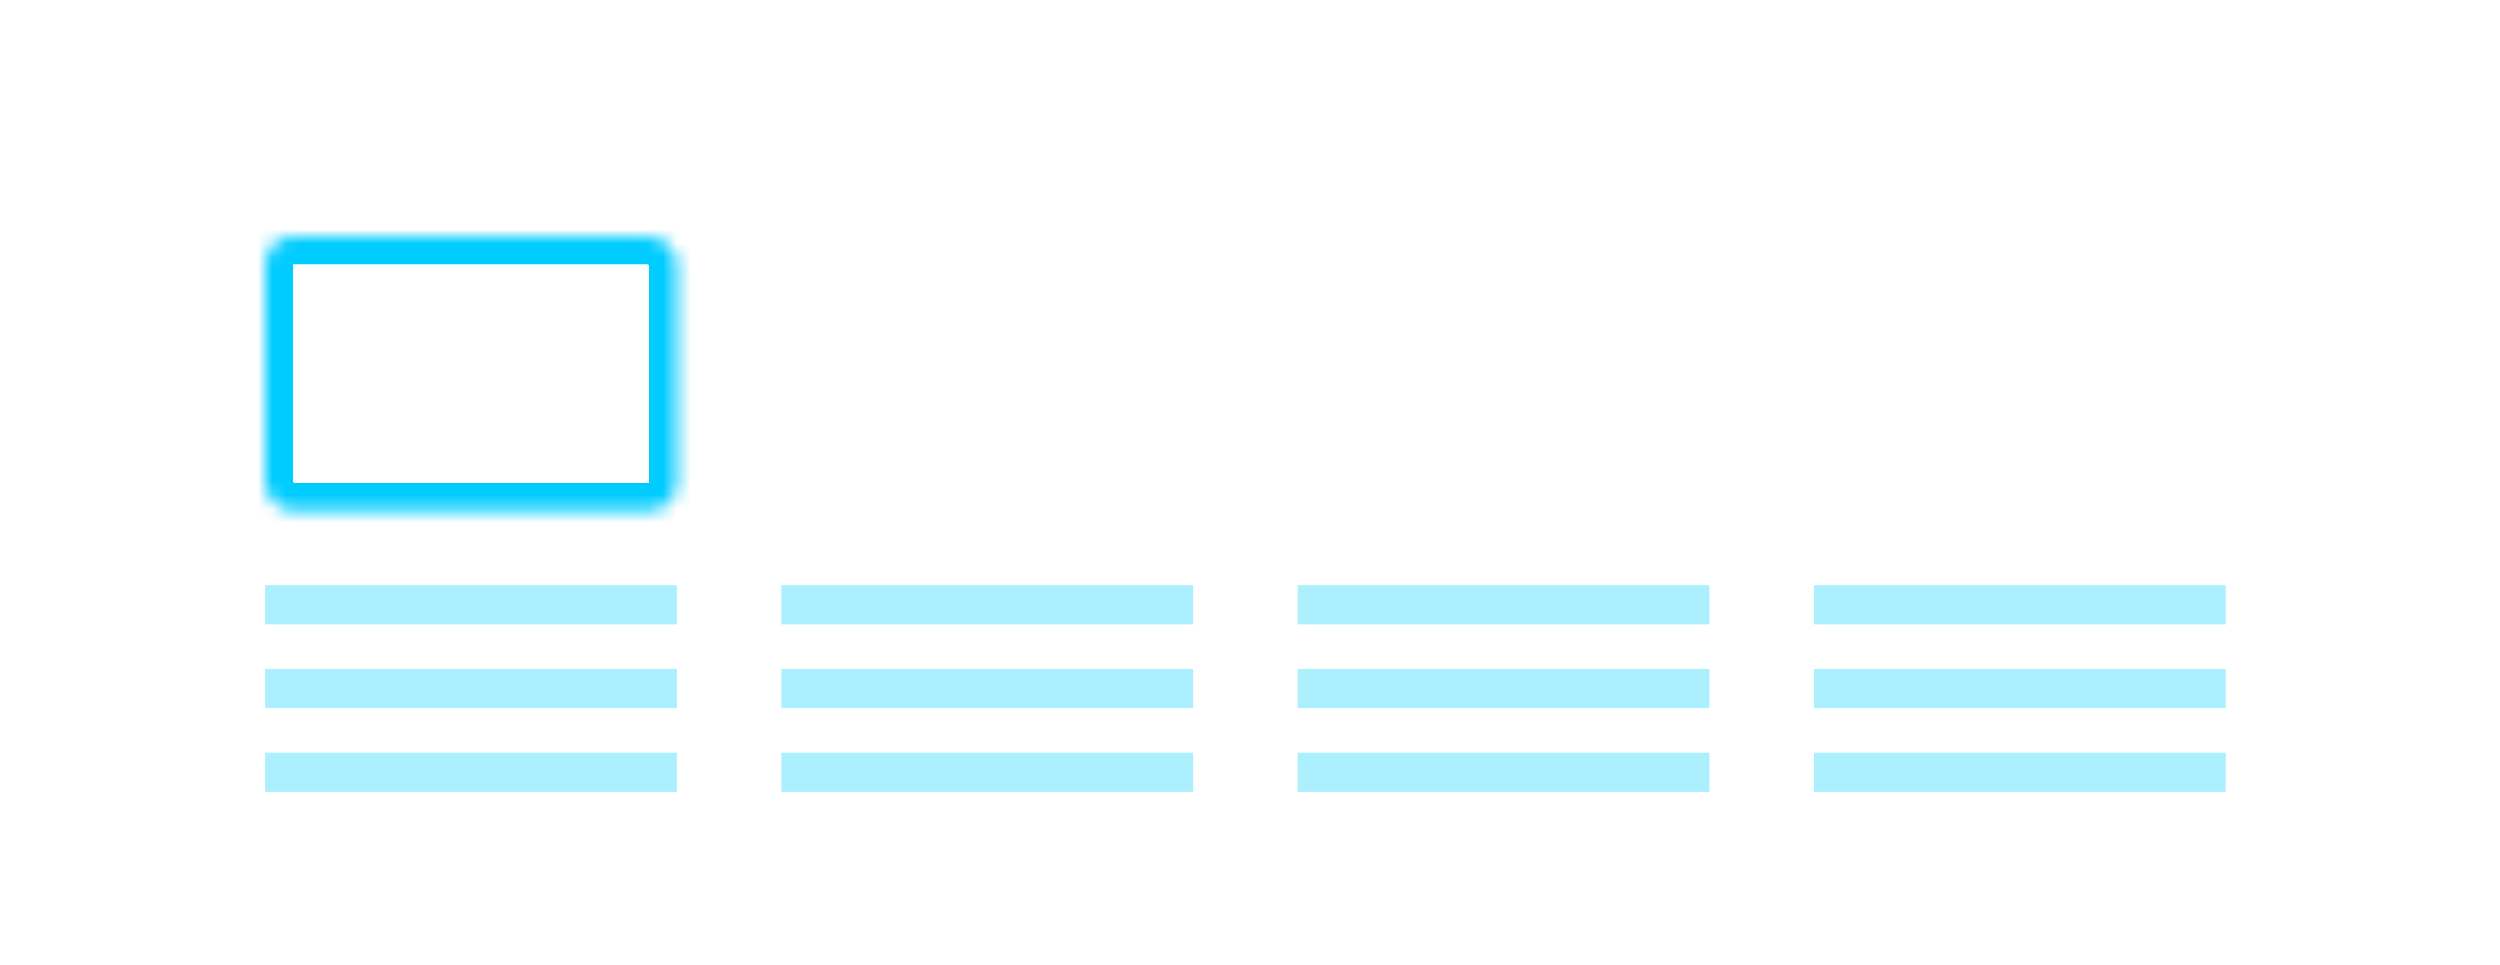 <svg xmlns="http://www.w3.org/2000/svg" width="179.167" height="69.127" xmlns:xlink="http://www.w3.org/1999/xlink" viewBox="106 153 179.167 69.127">
  <defs>
    <rect id="a" width="29.511" height="19.676" rx="2"/>
    <mask id="e" width="29.511" height="19.676" x="0" y="0" fill="#fff">
      <use width="100%" height="100%" xlink:href="#a"/>
    </mask>
    <rect id="b" width="29.511" height="19.676" x="37" rx="2"/>
    <mask id="f" width="29.511" height="19.676" x="0" y="0" fill="#fff">
      <use width="100%" height="100%" xlink:href="#b"/>
    </mask>
    <rect id="c" width="29.511" height="19.676" x="74" rx="2"/>
    <mask id="g" width="29.511" height="19.676" x="0" y="0" fill="#fff">
      <use width="100%" height="100%" xlink:href="#c"/>
    </mask>
    <rect id="d" width="29.511" height="19.676" x="111" rx="2"/>
    <mask id="h" width="29.511" height="19.676" x="0" y="0" fill="#fff">
      <use width="100%" height="100%" xlink:href="#d"/>
    </mask>
  </defs>
  <g fill="none" fill-rule="evenodd" transform="translate(125 169.94)">
    <use width="100%" height="100%" stroke="#0cf" stroke-width="4" xlink:href="#a" mask="url(#e)"/>
    <use width="100%" height="100%" stroke="#0cf" stroke-width="4" xlink:href="#b" mask="url(#f)"/>
    <path fill="#acefff" d="M0 25h29.511v2.81H0zm0 6h29.511v2.81H0zm0 6h29.511v2.81H0zm37-12h29.511v2.81H37zm0 6h29.511v2.81H37zm0 6h29.511v2.81H37zm37-12h29.511v2.81H74zm0 6h29.511v2.81H74zm0 6h29.511v2.81H74zm37-12h29.511v2.81H111zm0 6h29.511v2.81H111zm0 6h29.511v2.81H111z"/>
    <use width="100%" height="100%" stroke="#0cf" stroke-width="4" xlink:href="#c" mask="url(#g)"/>
    <use width="100%" height="100%" stroke="#0cf" stroke-width="4" xlink:href="#d" mask="url(#h)"/>
  </g>
</svg>

